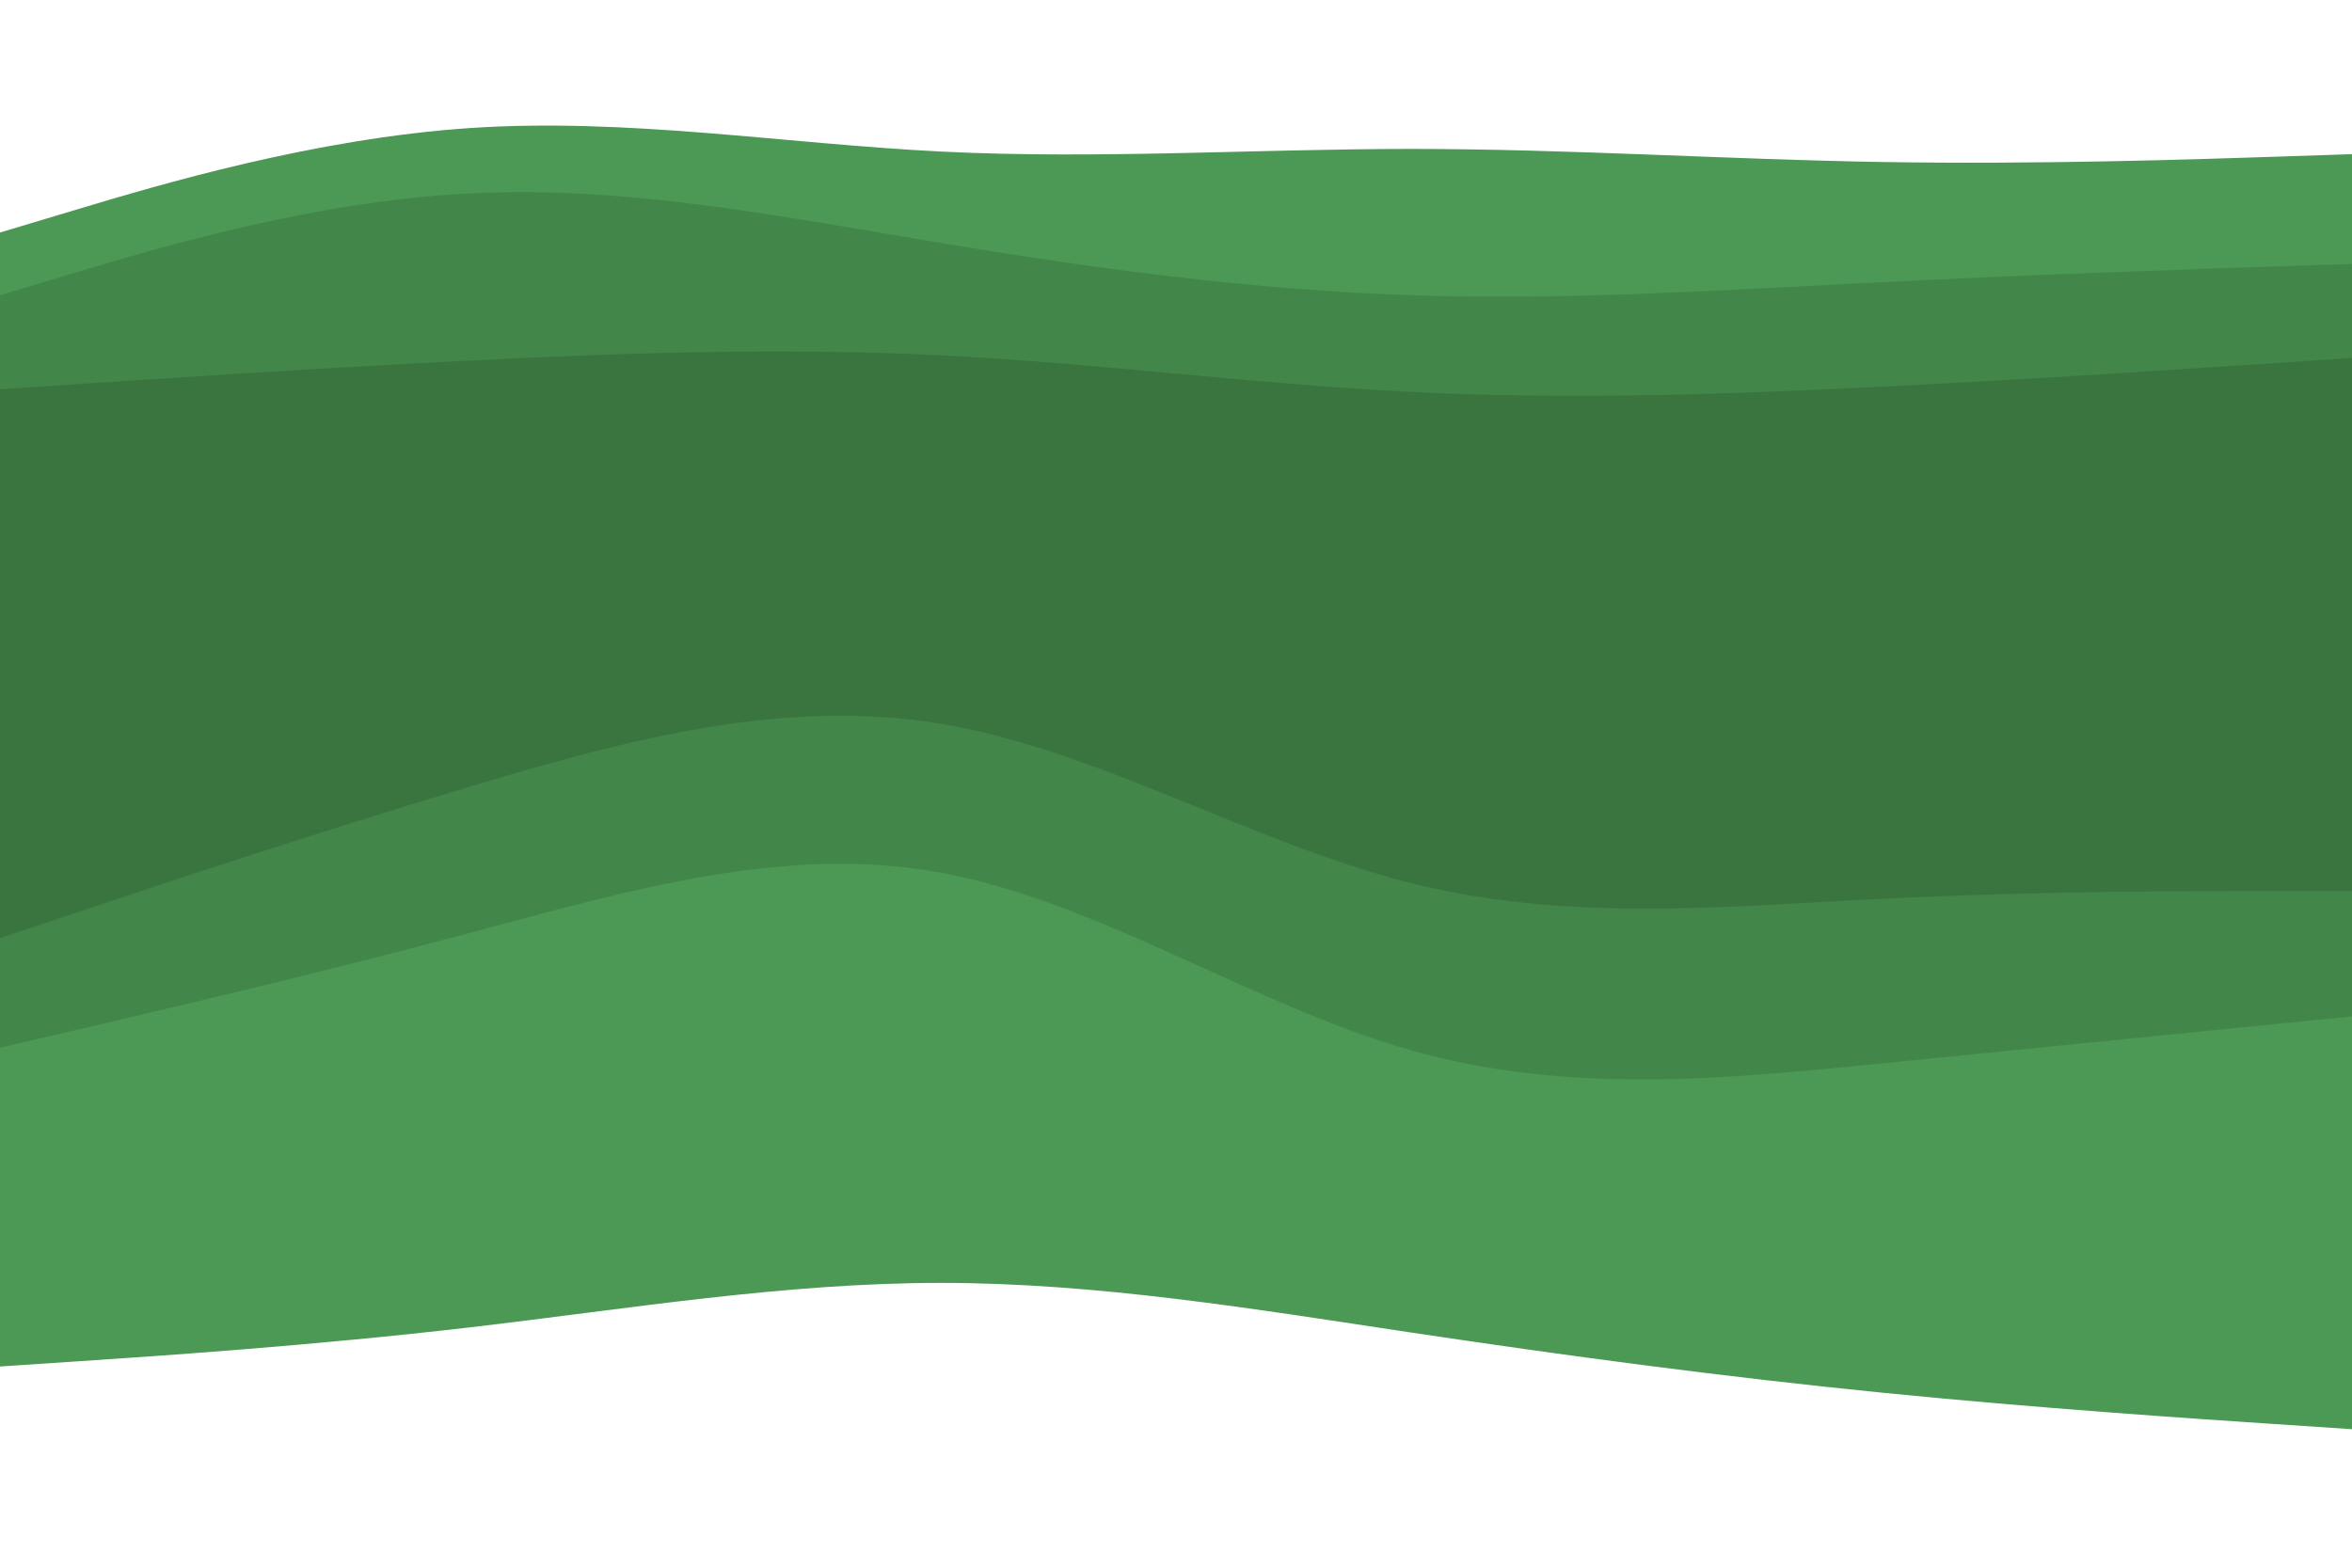 <svg id="visual" viewBox="0 0 900 600" width="900" height="600" xmlns="http://www.w3.org/2000/svg" xmlns:xlink="http://www.w3.org/1999/xlink" version="1.1"><path d="M0 115L30 106C60 97 120 79 180 76C240 73 300 85 360 95C420 105 480 113 540 115C600 117 660 113 720 110C780 107 840 105 870 104L900 103L900 59L870 60C840 61 780 63 720 62C660 61 600 57 540 57C480 57 420 61 360 58C300 55 240 45 180 49C120 53 60 71 30 80L0 89Z" fill="#4c9855"></path><path d="M0 151L30 149C60 147 120 143 180 140C240 137 300 135 360 138C420 141 480 149 540 152C600 155 660 153 720 150C780 147 840 143 870 141L900 139L900 101L870 102C840 103 780 105 720 108C660 111 600 115 540 113C480 111 420 103 360 93C300 83 240 71 180 74C120 77 60 95 30 104L0 113Z" fill="#42864a"></path><path d="M0 361L30 351C60 341 120 321 180 303C240 285 300 269 360 279C420 289 480 325 540 340C600 355 660 349 720 346C780 343 840 343 870 343L900 343L900 137L870 139C840 141 780 145 720 148C660 151 600 153 540 150C480 147 420 139 360 136C300 133 240 135 180 138C120 141 60 145 30 147L0 149Z" fill="#3A7540"></path><path d="M0 403L30 396C60 389 120 375 180 359C240 343 300 325 360 336C420 347 480 387 540 404C600 421 660 415 720 409C780 403 840 397 870 394L900 391L900 341L870 341C840 341 780 341 720 344C660 347 600 353 540 338C480 323 420 287 360 277C300 267 240 283 180 301C120 319 60 339 30 349L0 359Z" fill="#42864a"></path><path d="M0 523L30 521C60 519 120 515 180 508C240 501 300 491 360 491C420 491 480 501 540 510C600 519 660 527 720 533C780 539 840 543 870 545L900 547L900 389L870 392C840 395 780 401 720 407C660 413 600 419 540 402C480 385 420 345 360 334C300 323 240 341 180 357C120 373 60 387 30 394L0 401Z" fill="#4c9855"></path></svg>